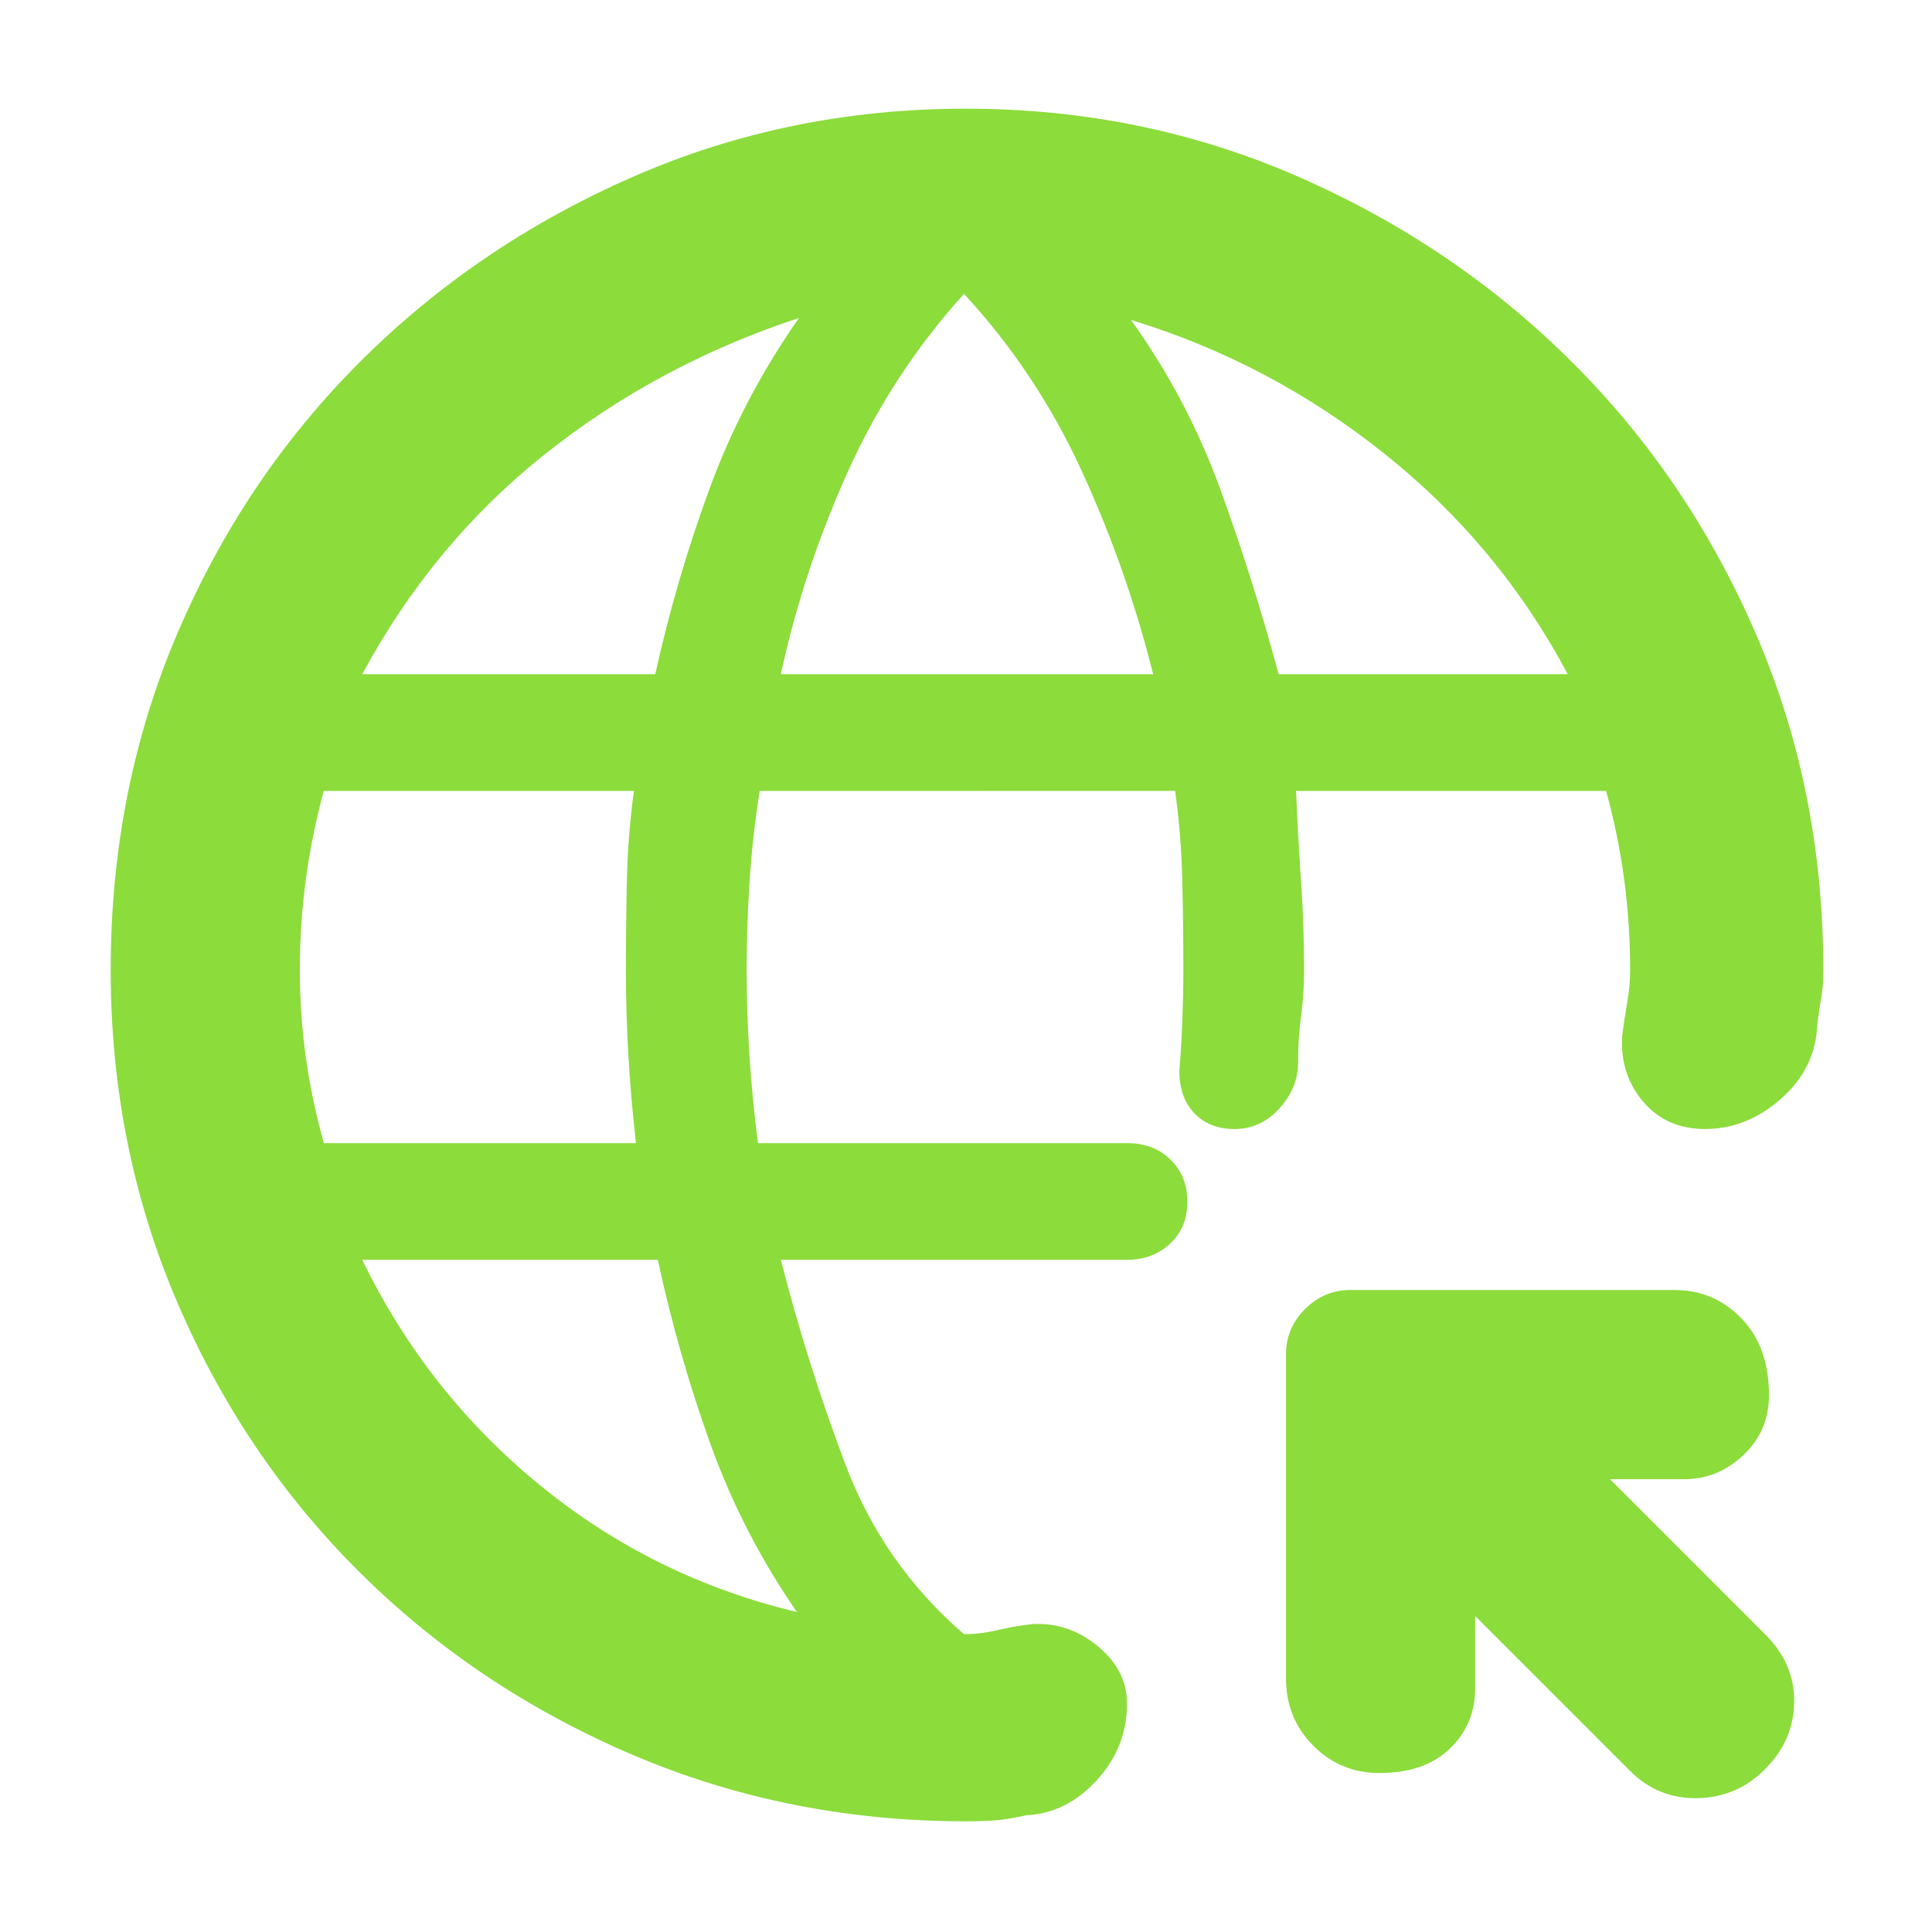 <svg xmlns="http://www.w3.org/2000/svg" height="48" viewBox="0 -960 960 960" width="48"><path fill="rgb(140, 220, 60)" d="M733-157v36q0 17.75-12.56 29.87Q707.88-79 685.44-79 666-79 652.5-92.63 639-106.25 639-126v-161q0-13.08 9.46-22.54Q657.92-319 671-319h161q19.75 0 33.38 14.16Q879-290.67 879-266.82 879-249 866.31-237q-12.68 12-29.31 12h-37l78 78q14 14.5 13.5 33.41-.5 18.91-14.54 32.75Q863.29-67 843.68-66.5T810-80l-77-77ZM480-55q-88.28 0-165.76-33.08-77.48-33.08-135.36-90.5Q121-236 88-313.09 55-390.17 55-478q0-89.49 33-166.93 33-77.43 90.86-135.25Q236.71-838 314.16-872q77.45-34 165.7-34 88.24 0 165.69 34t135.5 91.83q58.06 57.83 91.5 135.26Q906-567.49 906-478q0 8-1 13.5t-2 13.5q-.77 21.69-17.88 36.85Q868-399 847.24-399q-19.13 0-30.69-13.5Q805-426 806-445q1-8 2.5-16.5T810-478q0-23.08-2.98-45.17-2.98-22.08-8.94-43.83H644q1 23 2.5 45.17Q648-499.67 648-478q0 11.93-1.5 23t-1.5 23q0 12.54-9.26 22.77Q626.47-399 613.35-399q-12.35 0-19.85-7.81-7.5-7.81-7.5-21.19 1-11.53 1.5-25t.5-25q0-21.75-.52-44.5-.53-22.75-3.57-44.5H377.47q-3.47 22-4.97 44.5-1.5 22.5-1.5 44t1.41 43.17q1.41 21.66 4.23 43.33H560q13.17 0 21.59 8.18 8.41 8.17 8.41 21 0 12.82-8.62 20.82-8.63 8-21.38 8H388q13 51 31.89 101.19Q438.78-182.63 479-148q8.33 0 16.67-2 8.33-2 17.33-3 18-1 32.5 11t14.5 28.57q0 21.57-15 38T510-58q-9 2-15.32 2.5-6.33.5-14.68.5ZM160.92-392H316q-2.5-21.67-3.75-43.33Q311-457 311-478q0-21.75.5-44.5T315-567H160.85q-5.93 22.05-8.89 44.1-2.96 22.05-2.96 45.1 0 21.8 2.98 43.13 2.98 21.34 8.94 42.67ZM396-159q-27-39-43-83.5T326.86-334H180q32 66 88.31 112T396-159ZM180-625h145.59q10.41-47 26.91-92t44.5-85q-70 23-126 67.5T180-625Zm208 0h185q-13-52-35.5-101T479-814q-35.81 39.63-57.91 88.81Q399-676 388-625Zm247.34 0H779q-34-64-91-109.5T562-801q28 39 44.5 84.5t28.84 91.5Z"/></svg>